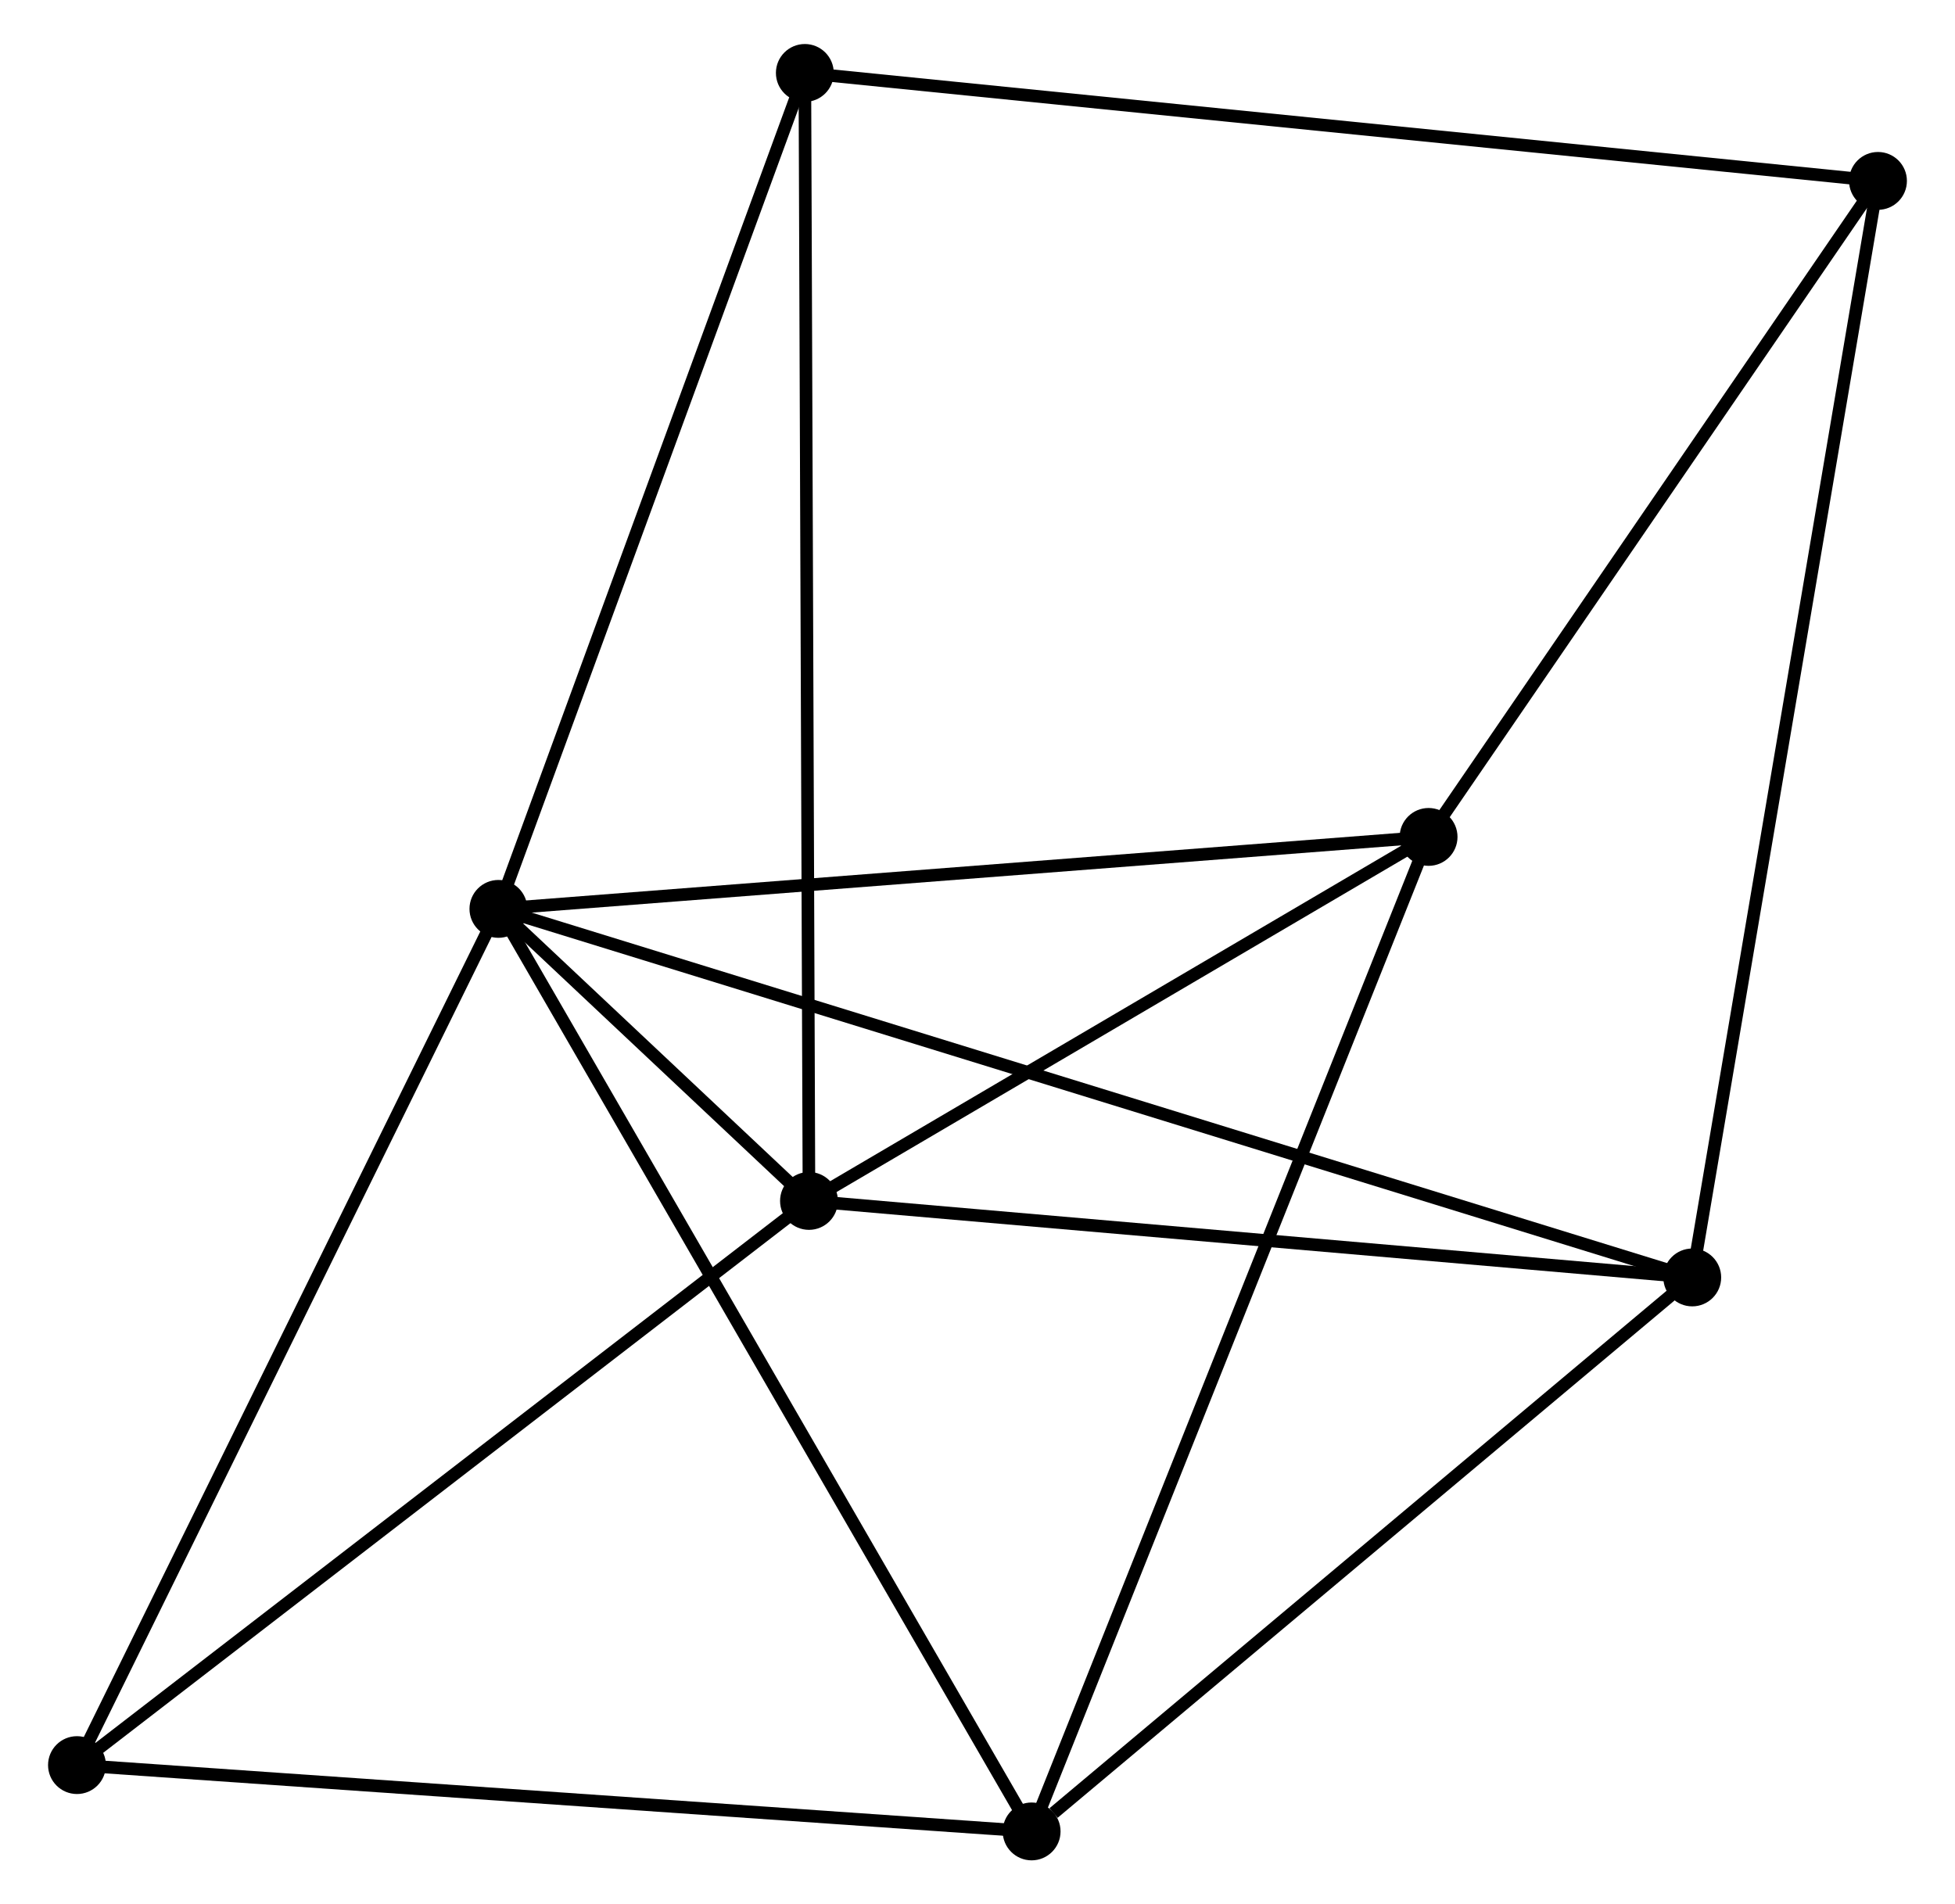 <?xml version="1.0" encoding="UTF-8" standalone="no"?>
<!DOCTYPE svg PUBLIC "-//W3C//DTD SVG 1.1//EN"
 "http://www.w3.org/Graphics/SVG/1.1/DTD/svg11.dtd">
<!-- Generated by graphviz version 2.36.0 (20140111.2315)
 -->
<!-- Title: %3 Pages: 1 -->
<svg width="155pt" height="151pt"
 viewBox="0.00 0.00 154.80 151.43" xmlns="http://www.w3.org/2000/svg" xmlns:xlink="http://www.w3.org/1999/xlink">
<g id="graph0" class="graph" transform="scale(1 1) rotate(0) translate(4 147.429)">
<title>%3</title>
<!-- 0 -->
<g id="node1" class="node"><title>0</title>
<ellipse fill="black" stroke="black" cx="35.308" cy="-75.157" rx="1.8" ry="1.8"/>
</g>
<!-- 1 -->
<g id="node2" class="node"><title>1</title>
<ellipse fill="black" stroke="black" cx="60.002" cy="-51.935" rx="1.8" ry="1.8"/>
</g>
<!-- 0&#45;&#45;1 -->
<g id="edge1" class="edge"><title>0&#45;&#45;1</title>
<path fill="none" stroke="black" d="M36.636,-73.909C40.883,-69.914 54.12,-57.466 58.544,-53.305"/>
</g>
<!-- 2 -->
<g id="node3" class="node"><title>2</title>
<ellipse fill="black" stroke="black" cx="77.703" cy="-1.8" rx="1.8" ry="1.8"/>
</g>
<!-- 0&#45;&#45;2 -->
<g id="edge2" class="edge"><title>0&#45;&#45;2</title>
<path fill="none" stroke="black" d="M36.356,-73.344C42.221,-63.195 70.922,-13.533 76.691,-3.55"/>
</g>
<!-- 3 -->
<g id="node4" class="node"><title>3</title>
<ellipse fill="black" stroke="black" cx="109.265" cy="-80.88" rx="1.8" ry="1.8"/>
</g>
<!-- 0&#45;&#45;3 -->
<g id="edge3" class="edge"><title>0&#45;&#45;3</title>
<path fill="none" stroke="black" d="M37.136,-75.299C47.279,-76.084 96.568,-79.897 107.229,-80.722"/>
</g>
<!-- 4 -->
<g id="node5" class="node"><title>4</title>
<ellipse fill="black" stroke="black" cx="130.229" cy="-45.851" rx="1.8" ry="1.8"/>
</g>
<!-- 0&#45;&#45;4 -->
<g id="edge4" class="edge"><title>0&#45;&#45;4</title>
<path fill="none" stroke="black" d="M37.291,-74.545C49.644,-70.731 115.936,-50.264 128.258,-46.46"/>
</g>
<!-- 6 -->
<g id="node6" class="node"><title>6</title>
<ellipse fill="black" stroke="black" cx="59.672" cy="-141.629" rx="1.8" ry="1.8"/>
</g>
<!-- 0&#45;&#45;6 -->
<g id="edge5" class="edge"><title>0&#45;&#45;6</title>
<path fill="none" stroke="black" d="M36.011,-77.075C39.569,-86.782 55.558,-130.403 59.013,-139.829"/>
</g>
<!-- 7 -->
<g id="node7" class="node"><title>7</title>
<ellipse fill="black" stroke="black" cx="1.8" cy="-7.074" rx="1.8" ry="1.8"/>
</g>
<!-- 0&#45;&#45;7 -->
<g id="edge6" class="edge"><title>0&#45;&#45;7</title>
<path fill="none" stroke="black" d="M34.48,-73.474C29.884,-64.137 7.552,-18.763 2.722,-8.949"/>
</g>
<!-- 1&#45;&#45;3 -->
<g id="edge7" class="edge"><title>1&#45;&#45;3</title>
<path fill="none" stroke="black" d="M61.641,-52.898C69.12,-57.293 99.973,-75.42 107.569,-79.884"/>
</g>
<!-- 1&#45;&#45;4 -->
<g id="edge8" class="edge"><title>1&#45;&#45;4</title>
<path fill="none" stroke="black" d="M62.028,-51.76C72.283,-50.871 118.369,-46.879 128.328,-46.016"/>
</g>
<!-- 1&#45;&#45;6 -->
<g id="edge9" class="edge"><title>1&#45;&#45;6</title>
<path fill="none" stroke="black" d="M59.995,-53.808C59.952,-65.481 59.722,-128.123 59.679,-139.765"/>
</g>
<!-- 1&#45;&#45;7 -->
<g id="edge10" class="edge"><title>1&#45;&#45;7</title>
<path fill="none" stroke="black" d="M58.563,-50.826C50.581,-44.673 11.792,-14.776 3.402,-8.309"/>
</g>
<!-- 2&#45;&#45;3 -->
<g id="edge11" class="edge"><title>2&#45;&#45;3</title>
<path fill="none" stroke="black" d="M78.483,-3.755C82.85,-14.696 104.217,-68.232 108.512,-78.993"/>
</g>
<!-- 2&#45;&#45;4 -->
<g id="edge12" class="edge"><title>2&#45;&#45;4</title>
<path fill="none" stroke="black" d="M79.45,-3.266C87.568,-10.073 121.504,-38.534 128.831,-44.678"/>
</g>
<!-- 2&#45;&#45;7 -->
<g id="edge13" class="edge"><title>2&#45;&#45;7</title>
<path fill="none" stroke="black" d="M75.826,-1.93C65.325,-2.66 13.94,-6.231 3.611,-6.949"/>
</g>
<!-- 5 -->
<g id="node8" class="node"><title>5</title>
<ellipse fill="black" stroke="black" cx="144.997" cy="-133.044" rx="1.8" ry="1.8"/>
</g>
<!-- 3&#45;&#45;5 -->
<g id="edge14" class="edge"><title>3&#45;&#45;5</title>
<path fill="none" stroke="black" d="M110.454,-82.616C115.879,-90.535 138.257,-123.205 143.767,-131.249"/>
</g>
<!-- 4&#45;&#45;5 -->
<g id="edge15" class="edge"><title>4&#45;&#45;5</title>
<path fill="none" stroke="black" d="M130.538,-47.672C132.46,-59.02 142.773,-119.915 144.69,-131.233"/>
</g>
<!-- 5&#45;&#45;6 -->
<g id="edge16" class="edge"><title>5&#45;&#45;6</title>
<path fill="none" stroke="black" d="M142.888,-133.257C131.083,-134.444 73.319,-140.256 61.708,-141.424"/>
</g>
</g>
</svg>
